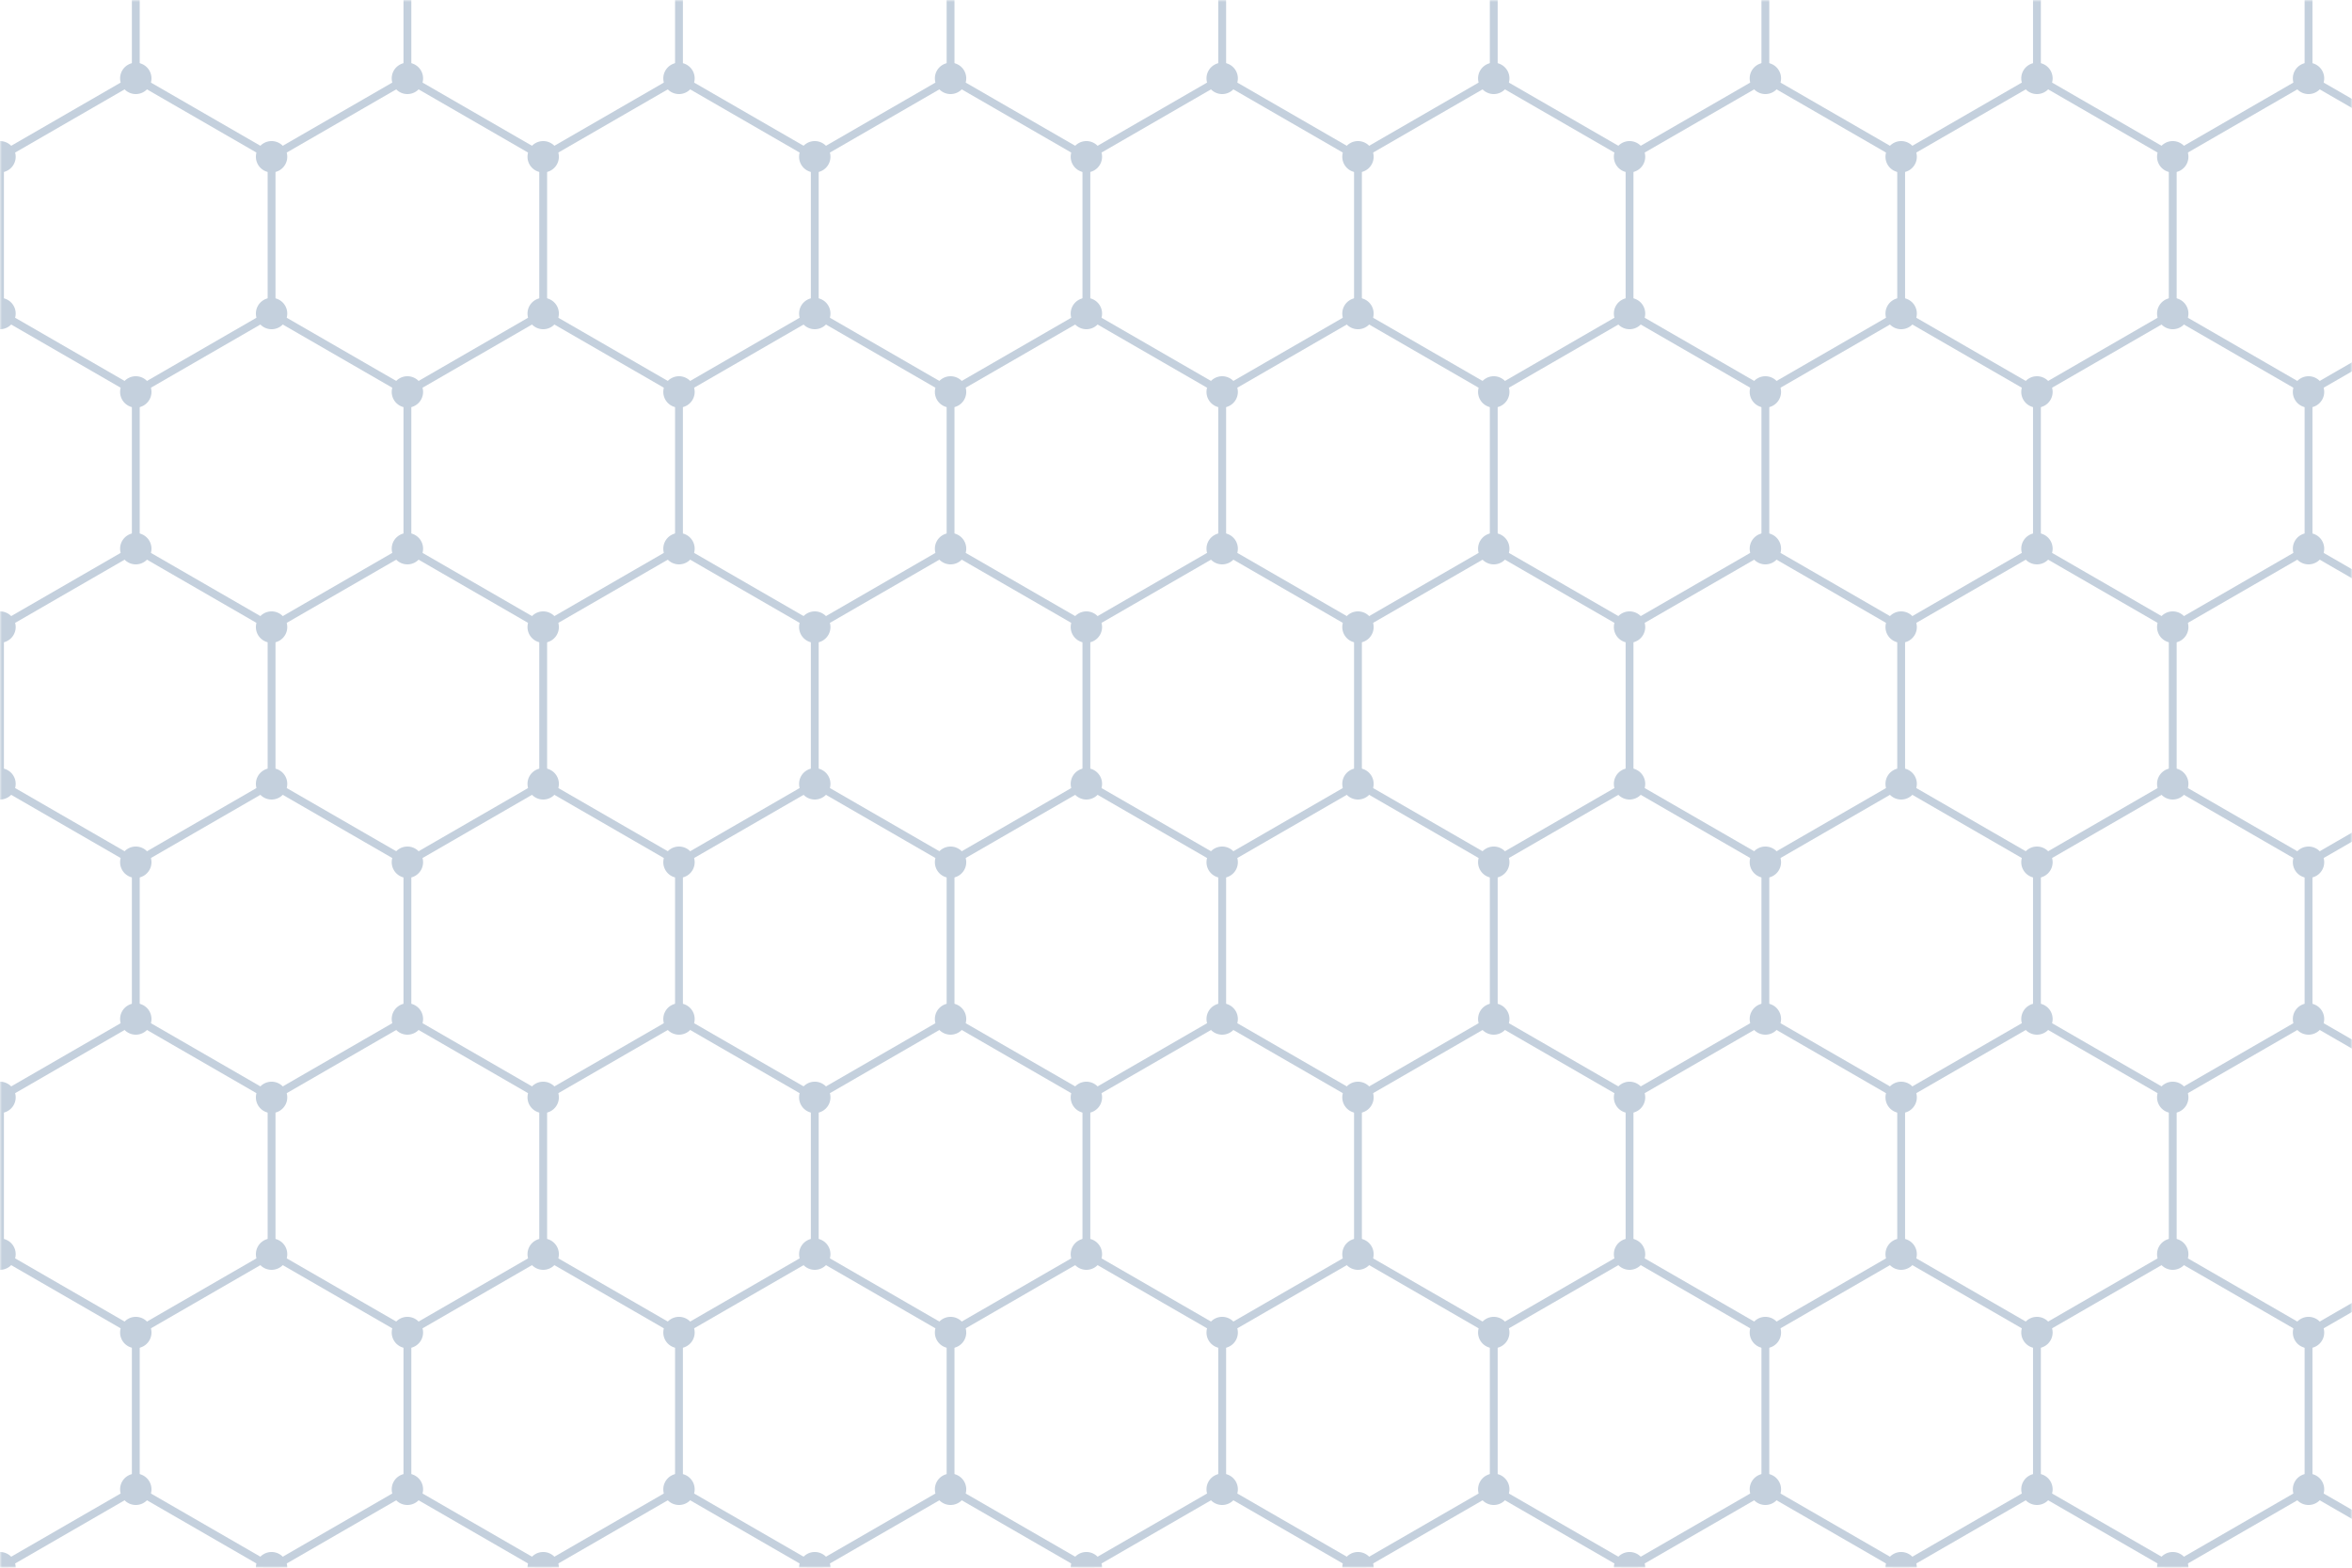 <svg xmlns='http://www.w3.org/2000/svg' version='1.1' xmlns:xlink='http://www.w3.org/1999/xlink'
    xmlns:svgjs='http://svgjs.dev/svgjs' width='600' height='400' preserveAspectRatio='none' viewBox='0 0 600 400'>
    <g mask='url(&quot;#SvgjsMask7565&quot;)' fill='none'>
        <rect fill-opacity='0' width='600' height='400' x='0' y='0' fill='url(&quot;#SvgjsLinearGradient7566&quot;)'>
        </rect>
        <path
            d='M0 -40L34.64 -20L34.64 20L0 40L-34.64 20L-34.64 -20zM34.64 20L69.28 40L69.28 80L34.64 100L0 80L0 40zM0 80L34.64 100L34.64 140L0 160L-34.64 140L-34.64 100zM34.64 140L69.28 160L69.28 200L34.64 220L0 200L0 160zM0 200L34.64 220L34.64 260L0 280L-34.64 260L-34.64 220zM34.64 260L69.28 280L69.28 320L34.64 340L0 320L0 280zM0 320L34.64 340L34.64 380L0 400L-34.64 380L-34.64 340zM34.64 380L69.28 400L69.28 440L34.64 460L0 440L0 400zM69.28 -40L103.93 -20L103.93 20L69.28 40L34.64 20L34.64 -20zM103.93 20L138.57 40L138.57 80L103.93 100L69.28 80L69.28 40zM69.28 80L103.93 100L103.93 140L69.28 160L34.64 140L34.64 100zM103.93 140L138.57 160L138.57 200L103.93 220L69.28 200L69.28 160zM69.28 200L103.93 220L103.93 260L69.28 280L34.64 260L34.64 220zM103.93 260L138.57 280L138.57 320L103.93 340L69.28 320L69.28 280zM69.28 320L103.93 340L103.93 380L69.28 400L34.64 380L34.64 340zM103.93 380L138.57 400L138.57 440L103.93 460L69.28 440L69.28 400zM138.57 -40L173.21 -20L173.21 20L138.57 40L103.93 20L103.93 -20zM173.21 20L207.85 40L207.85 80L173.21 100L138.57 80L138.57 40zM138.57 80L173.21 100L173.21 140L138.57 160L103.93 140L103.93 100zM173.21 140L207.85 160L207.85 200L173.21 220L138.57 200L138.57 160zM138.57 200L173.21 220L173.21 260L138.57 280L103.93 260L103.93 220zM173.21 260L207.85 280L207.85 320L173.21 340L138.57 320L138.57 280zM138.57 320L173.21 340L173.21 380L138.57 400L103.93 380L103.93 340zM173.21 380L207.85 400L207.85 440L173.21 460L138.57 440L138.57 400zM207.85 -40L242.49 -20L242.49 20L207.85 40L173.21 20L173.21 -20zM242.49 20L277.14 40L277.14 80L242.49 100L207.85 80L207.85 40zM207.85 80L242.49 100L242.49 140L207.85 160L173.21 140L173.21 100zM242.49 140L277.14 160L277.14 200L242.49 220L207.85 200L207.85 160zM207.85 200L242.49 220L242.49 260L207.85 280L173.21 260L173.21 220zM242.49 260L277.14 280L277.14 320L242.49 340L207.85 320L207.85 280zM207.85 320L242.49 340L242.49 380L207.85 400L173.21 380L173.21 340zM242.49 380L277.14 400L277.14 440L242.49 460L207.85 440L207.85 400zM277.14 -40L311.78 -20L311.78 20L277.14 40L242.49 20L242.49 -20zM311.78 20L346.42 40L346.42 80L311.78 100L277.14 80L277.14 40zM277.14 80L311.78 100L311.78 140L277.14 160L242.49 140L242.49 100zM311.78 140L346.42 160L346.42 200L311.78 220L277.14 200L277.14 160zM277.14 200L311.78 220L311.78 260L277.14 280L242.49 260L242.49 220zM311.78 260L346.42 280L346.42 320L311.78 340L277.14 320L277.14 280zM277.14 320L311.78 340L311.78 380L277.14 400L242.49 380L242.49 340zM311.78 380L346.42 400L346.42 440L311.78 460L277.14 440L277.14 400zM346.42 -40L381.06 -20L381.06 20L346.42 40L311.78 20L311.78 -20zM381.06 20L415.7 40L415.7 80L381.06 100L346.42 80L346.42 40zM346.42 80L381.06 100L381.06 140L346.42 160L311.78 140L311.78 100zM381.06 140L415.7 160L415.7 200L381.06 220L346.42 200L346.42 160zM346.42 200L381.06 220L381.06 260L346.42 280L311.78 260L311.78 220zM381.06 260L415.7 280L415.7 320L381.06 340L346.42 320L346.42 280zM346.42 320L381.06 340L381.06 380L346.42 400L311.78 380L311.78 340zM381.06 380L415.7 400L415.7 440L381.06 460L346.42 440L346.42 400zM415.7 -40L450.35 -20L450.35 20L415.7 40L381.06 20L381.06 -20zM450.35 20L484.99 40L484.99 80L450.35 100L415.7 80L415.7 40zM415.7 80L450.35 100L450.35 140L415.7 160L381.06 140L381.06 100zM450.35 140L484.99 160L484.99 200L450.35 220L415.7 200L415.7 160zM415.7 200L450.35 220L450.35 260L415.7 280L381.06 260L381.06 220zM450.35 260L484.99 280L484.99 320L450.35 340L415.7 320L415.7 280zM415.7 320L450.35 340L450.35 380L415.7 400L381.06 380L381.06 340zM450.35 380L484.99 400L484.99 440L450.35 460L415.7 440L415.7 400zM484.99 -40L519.63 -20L519.63 20L484.99 40L450.35 20L450.35 -20zM519.63 20L554.27 40L554.27 80L519.63 100L484.99 80L484.99 40zM484.99 80L519.63 100L519.63 140L484.99 160L450.35 140L450.35 100zM519.63 140L554.27 160L554.27 200L519.63 220L484.99 200L484.99 160zM484.99 200L519.63 220L519.63 260L484.99 280L450.35 260L450.35 220zM519.63 260L554.27 280L554.27 320L519.63 340L484.99 320L484.99 280zM484.99 320L519.63 340L519.63 380L484.99 400L450.35 380L450.35 340zM519.63 380L554.27 400L554.27 440L519.63 460L484.99 440L484.99 400zM554.27 -40L588.91 -20L588.91 20L554.27 40L519.63 20L519.63 -20zM588.91 20L623.56 40L623.56 80L588.91 100L554.27 80L554.27 40zM554.27 80L588.91 100L588.91 140L554.27 160L519.63 140L519.63 100zM588.91 140L623.56 160L623.56 200L588.91 220L554.27 200L554.27 160zM554.27 200L588.91 220L588.91 260L554.27 280L519.63 260L519.63 220zM588.91 260L623.56 280L623.56 320L588.91 340L554.27 320L554.27 280zM554.27 320L588.91 340L588.91 380L554.27 400L519.63 380L519.63 340zM588.91 380L623.56 400L623.56 440L588.91 460L554.27 440L554.27 400z'
            stroke='url(&quot;#SvgjsLinearGradient7567&quot;)' stroke-width='2'></path>
        <path
            d='M-4 -40 a4 4 0 1 0 8 0 a4 4 0 1 0 -8 0zM30.64 -20 a4 4 0 1 0 8 0 a4 4 0 1 0 -8 0zM30.64 20 a4 4 0 1 0 8 0 a4 4 0 1 0 -8 0zM-4 40 a4 4 0 1 0 8 0 a4 4 0 1 0 -8 0zM-38.64 20 a4 4 0 1 0 8 0 a4 4 0 1 0 -8 0zM-38.64 -20 a4 4 0 1 0 8 0 a4 4 0 1 0 -8 0zM65.28 40 a4 4 0 1 0 8 0 a4 4 0 1 0 -8 0zM65.28 80 a4 4 0 1 0 8 0 a4 4 0 1 0 -8 0zM30.64 100 a4 4 0 1 0 8 0 a4 4 0 1 0 -8 0zM-4 80 a4 4 0 1 0 8 0 a4 4 0 1 0 -8 0zM30.64 140 a4 4 0 1 0 8 0 a4 4 0 1 0 -8 0zM-4 160 a4 4 0 1 0 8 0 a4 4 0 1 0 -8 0zM-38.64 140 a4 4 0 1 0 8 0 a4 4 0 1 0 -8 0zM-38.64 100 a4 4 0 1 0 8 0 a4 4 0 1 0 -8 0zM65.28 160 a4 4 0 1 0 8 0 a4 4 0 1 0 -8 0zM65.28 200 a4 4 0 1 0 8 0 a4 4 0 1 0 -8 0zM30.64 220 a4 4 0 1 0 8 0 a4 4 0 1 0 -8 0zM-4 200 a4 4 0 1 0 8 0 a4 4 0 1 0 -8 0zM30.64 260 a4 4 0 1 0 8 0 a4 4 0 1 0 -8 0zM-4 280 a4 4 0 1 0 8 0 a4 4 0 1 0 -8 0zM-38.64 260 a4 4 0 1 0 8 0 a4 4 0 1 0 -8 0zM-38.64 220 a4 4 0 1 0 8 0 a4 4 0 1 0 -8 0zM65.28 280 a4 4 0 1 0 8 0 a4 4 0 1 0 -8 0zM65.28 320 a4 4 0 1 0 8 0 a4 4 0 1 0 -8 0zM30.64 340 a4 4 0 1 0 8 0 a4 4 0 1 0 -8 0zM-4 320 a4 4 0 1 0 8 0 a4 4 0 1 0 -8 0zM30.64 380 a4 4 0 1 0 8 0 a4 4 0 1 0 -8 0zM-4 400 a4 4 0 1 0 8 0 a4 4 0 1 0 -8 0zM-38.64 380 a4 4 0 1 0 8 0 a4 4 0 1 0 -8 0zM-38.64 340 a4 4 0 1 0 8 0 a4 4 0 1 0 -8 0zM65.28 400 a4 4 0 1 0 8 0 a4 4 0 1 0 -8 0zM65.28 440 a4 4 0 1 0 8 0 a4 4 0 1 0 -8 0zM30.64 460 a4 4 0 1 0 8 0 a4 4 0 1 0 -8 0zM-4 440 a4 4 0 1 0 8 0 a4 4 0 1 0 -8 0zM65.28 -40 a4 4 0 1 0 8 0 a4 4 0 1 0 -8 0zM99.93 -20 a4 4 0 1 0 8 0 a4 4 0 1 0 -8 0zM99.93 20 a4 4 0 1 0 8 0 a4 4 0 1 0 -8 0zM134.57 40 a4 4 0 1 0 8 0 a4 4 0 1 0 -8 0zM134.57 80 a4 4 0 1 0 8 0 a4 4 0 1 0 -8 0zM99.93 100 a4 4 0 1 0 8 0 a4 4 0 1 0 -8 0zM99.93 140 a4 4 0 1 0 8 0 a4 4 0 1 0 -8 0zM134.57 160 a4 4 0 1 0 8 0 a4 4 0 1 0 -8 0zM134.57 200 a4 4 0 1 0 8 0 a4 4 0 1 0 -8 0zM99.93 220 a4 4 0 1 0 8 0 a4 4 0 1 0 -8 0zM99.93 260 a4 4 0 1 0 8 0 a4 4 0 1 0 -8 0zM134.57 280 a4 4 0 1 0 8 0 a4 4 0 1 0 -8 0zM134.57 320 a4 4 0 1 0 8 0 a4 4 0 1 0 -8 0zM99.93 340 a4 4 0 1 0 8 0 a4 4 0 1 0 -8 0zM99.93 380 a4 4 0 1 0 8 0 a4 4 0 1 0 -8 0zM134.57 400 a4 4 0 1 0 8 0 a4 4 0 1 0 -8 0zM134.57 440 a4 4 0 1 0 8 0 a4 4 0 1 0 -8 0zM99.93 460 a4 4 0 1 0 8 0 a4 4 0 1 0 -8 0zM134.57 -40 a4 4 0 1 0 8 0 a4 4 0 1 0 -8 0zM169.21 -20 a4 4 0 1 0 8 0 a4 4 0 1 0 -8 0zM169.21 20 a4 4 0 1 0 8 0 a4 4 0 1 0 -8 0zM203.85 40 a4 4 0 1 0 8 0 a4 4 0 1 0 -8 0zM203.85 80 a4 4 0 1 0 8 0 a4 4 0 1 0 -8 0zM169.21 100 a4 4 0 1 0 8 0 a4 4 0 1 0 -8 0zM169.21 140 a4 4 0 1 0 8 0 a4 4 0 1 0 -8 0zM203.85 160 a4 4 0 1 0 8 0 a4 4 0 1 0 -8 0zM203.85 200 a4 4 0 1 0 8 0 a4 4 0 1 0 -8 0zM169.21 220 a4 4 0 1 0 8 0 a4 4 0 1 0 -8 0zM169.21 260 a4 4 0 1 0 8 0 a4 4 0 1 0 -8 0zM203.85 280 a4 4 0 1 0 8 0 a4 4 0 1 0 -8 0zM203.85 320 a4 4 0 1 0 8 0 a4 4 0 1 0 -8 0zM169.21 340 a4 4 0 1 0 8 0 a4 4 0 1 0 -8 0zM169.21 380 a4 4 0 1 0 8 0 a4 4 0 1 0 -8 0zM203.85 400 a4 4 0 1 0 8 0 a4 4 0 1 0 -8 0zM203.85 440 a4 4 0 1 0 8 0 a4 4 0 1 0 -8 0zM169.21 460 a4 4 0 1 0 8 0 a4 4 0 1 0 -8 0zM203.85 -40 a4 4 0 1 0 8 0 a4 4 0 1 0 -8 0zM238.49 -20 a4 4 0 1 0 8 0 a4 4 0 1 0 -8 0zM238.49 20 a4 4 0 1 0 8 0 a4 4 0 1 0 -8 0zM273.14 40 a4 4 0 1 0 8 0 a4 4 0 1 0 -8 0zM273.14 80 a4 4 0 1 0 8 0 a4 4 0 1 0 -8 0zM238.49 100 a4 4 0 1 0 8 0 a4 4 0 1 0 -8 0zM238.49 140 a4 4 0 1 0 8 0 a4 4 0 1 0 -8 0zM273.14 160 a4 4 0 1 0 8 0 a4 4 0 1 0 -8 0zM273.14 200 a4 4 0 1 0 8 0 a4 4 0 1 0 -8 0zM238.49 220 a4 4 0 1 0 8 0 a4 4 0 1 0 -8 0zM238.49 260 a4 4 0 1 0 8 0 a4 4 0 1 0 -8 0zM273.14 280 a4 4 0 1 0 8 0 a4 4 0 1 0 -8 0zM273.14 320 a4 4 0 1 0 8 0 a4 4 0 1 0 -8 0zM238.49 340 a4 4 0 1 0 8 0 a4 4 0 1 0 -8 0zM238.49 380 a4 4 0 1 0 8 0 a4 4 0 1 0 -8 0zM273.14 400 a4 4 0 1 0 8 0 a4 4 0 1 0 -8 0zM273.14 440 a4 4 0 1 0 8 0 a4 4 0 1 0 -8 0zM238.49 460 a4 4 0 1 0 8 0 a4 4 0 1 0 -8 0zM273.14 -40 a4 4 0 1 0 8 0 a4 4 0 1 0 -8 0zM307.78 -20 a4 4 0 1 0 8 0 a4 4 0 1 0 -8 0zM307.78 20 a4 4 0 1 0 8 0 a4 4 0 1 0 -8 0zM342.42 40 a4 4 0 1 0 8 0 a4 4 0 1 0 -8 0zM342.42 80 a4 4 0 1 0 8 0 a4 4 0 1 0 -8 0zM307.78 100 a4 4 0 1 0 8 0 a4 4 0 1 0 -8 0zM307.78 140 a4 4 0 1 0 8 0 a4 4 0 1 0 -8 0zM342.42 160 a4 4 0 1 0 8 0 a4 4 0 1 0 -8 0zM342.42 200 a4 4 0 1 0 8 0 a4 4 0 1 0 -8 0zM307.78 220 a4 4 0 1 0 8 0 a4 4 0 1 0 -8 0zM307.78 260 a4 4 0 1 0 8 0 a4 4 0 1 0 -8 0zM342.42 280 a4 4 0 1 0 8 0 a4 4 0 1 0 -8 0zM342.42 320 a4 4 0 1 0 8 0 a4 4 0 1 0 -8 0zM307.78 340 a4 4 0 1 0 8 0 a4 4 0 1 0 -8 0zM307.78 380 a4 4 0 1 0 8 0 a4 4 0 1 0 -8 0zM342.42 400 a4 4 0 1 0 8 0 a4 4 0 1 0 -8 0zM342.42 440 a4 4 0 1 0 8 0 a4 4 0 1 0 -8 0zM307.78 460 a4 4 0 1 0 8 0 a4 4 0 1 0 -8 0zM342.42 -40 a4 4 0 1 0 8 0 a4 4 0 1 0 -8 0zM377.06 -20 a4 4 0 1 0 8 0 a4 4 0 1 0 -8 0zM377.06 20 a4 4 0 1 0 8 0 a4 4 0 1 0 -8 0zM411.7 40 a4 4 0 1 0 8 0 a4 4 0 1 0 -8 0zM411.7 80 a4 4 0 1 0 8 0 a4 4 0 1 0 -8 0zM377.06 100 a4 4 0 1 0 8 0 a4 4 0 1 0 -8 0zM377.06 140 a4 4 0 1 0 8 0 a4 4 0 1 0 -8 0zM411.7 160 a4 4 0 1 0 8 0 a4 4 0 1 0 -8 0zM411.7 200 a4 4 0 1 0 8 0 a4 4 0 1 0 -8 0zM377.06 220 a4 4 0 1 0 8 0 a4 4 0 1 0 -8 0zM377.06 260 a4 4 0 1 0 8 0 a4 4 0 1 0 -8 0zM411.7 280 a4 4 0 1 0 8 0 a4 4 0 1 0 -8 0zM411.7 320 a4 4 0 1 0 8 0 a4 4 0 1 0 -8 0zM377.06 340 a4 4 0 1 0 8 0 a4 4 0 1 0 -8 0zM377.06 380 a4 4 0 1 0 8 0 a4 4 0 1 0 -8 0zM411.7 400 a4 4 0 1 0 8 0 a4 4 0 1 0 -8 0zM411.7 440 a4 4 0 1 0 8 0 a4 4 0 1 0 -8 0zM377.06 460 a4 4 0 1 0 8 0 a4 4 0 1 0 -8 0zM411.7 -40 a4 4 0 1 0 8 0 a4 4 0 1 0 -8 0zM446.35 -20 a4 4 0 1 0 8 0 a4 4 0 1 0 -8 0zM446.35 20 a4 4 0 1 0 8 0 a4 4 0 1 0 -8 0zM480.99 40 a4 4 0 1 0 8 0 a4 4 0 1 0 -8 0zM480.99 80 a4 4 0 1 0 8 0 a4 4 0 1 0 -8 0zM446.35 100 a4 4 0 1 0 8 0 a4 4 0 1 0 -8 0zM446.35 140 a4 4 0 1 0 8 0 a4 4 0 1 0 -8 0zM480.99 160 a4 4 0 1 0 8 0 a4 4 0 1 0 -8 0zM480.99 200 a4 4 0 1 0 8 0 a4 4 0 1 0 -8 0zM446.35 220 a4 4 0 1 0 8 0 a4 4 0 1 0 -8 0zM446.35 260 a4 4 0 1 0 8 0 a4 4 0 1 0 -8 0zM480.99 280 a4 4 0 1 0 8 0 a4 4 0 1 0 -8 0zM480.99 320 a4 4 0 1 0 8 0 a4 4 0 1 0 -8 0zM446.35 340 a4 4 0 1 0 8 0 a4 4 0 1 0 -8 0zM446.35 380 a4 4 0 1 0 8 0 a4 4 0 1 0 -8 0zM480.99 400 a4 4 0 1 0 8 0 a4 4 0 1 0 -8 0zM480.99 440 a4 4 0 1 0 8 0 a4 4 0 1 0 -8 0zM446.35 460 a4 4 0 1 0 8 0 a4 4 0 1 0 -8 0zM480.99 -40 a4 4 0 1 0 8 0 a4 4 0 1 0 -8 0zM515.63 -20 a4 4 0 1 0 8 0 a4 4 0 1 0 -8 0zM515.63 20 a4 4 0 1 0 8 0 a4 4 0 1 0 -8 0zM550.27 40 a4 4 0 1 0 8 0 a4 4 0 1 0 -8 0zM550.27 80 a4 4 0 1 0 8 0 a4 4 0 1 0 -8 0zM515.63 100 a4 4 0 1 0 8 0 a4 4 0 1 0 -8 0zM515.63 140 a4 4 0 1 0 8 0 a4 4 0 1 0 -8 0zM550.27 160 a4 4 0 1 0 8 0 a4 4 0 1 0 -8 0zM550.27 200 a4 4 0 1 0 8 0 a4 4 0 1 0 -8 0zM515.63 220 a4 4 0 1 0 8 0 a4 4 0 1 0 -8 0zM515.63 260 a4 4 0 1 0 8 0 a4 4 0 1 0 -8 0zM550.27 280 a4 4 0 1 0 8 0 a4 4 0 1 0 -8 0zM550.27 320 a4 4 0 1 0 8 0 a4 4 0 1 0 -8 0zM515.63 340 a4 4 0 1 0 8 0 a4 4 0 1 0 -8 0zM515.63 380 a4 4 0 1 0 8 0 a4 4 0 1 0 -8 0zM550.27 400 a4 4 0 1 0 8 0 a4 4 0 1 0 -8 0zM550.27 440 a4 4 0 1 0 8 0 a4 4 0 1 0 -8 0zM515.63 460 a4 4 0 1 0 8 0 a4 4 0 1 0 -8 0zM550.27 -40 a4 4 0 1 0 8 0 a4 4 0 1 0 -8 0zM584.91 -20 a4 4 0 1 0 8 0 a4 4 0 1 0 -8 0zM584.91 20 a4 4 0 1 0 8 0 a4 4 0 1 0 -8 0zM619.56 40 a4 4 0 1 0 8 0 a4 4 0 1 0 -8 0zM619.56 80 a4 4 0 1 0 8 0 a4 4 0 1 0 -8 0zM584.91 100 a4 4 0 1 0 8 0 a4 4 0 1 0 -8 0zM584.91 140 a4 4 0 1 0 8 0 a4 4 0 1 0 -8 0zM619.56 160 a4 4 0 1 0 8 0 a4 4 0 1 0 -8 0zM619.56 200 a4 4 0 1 0 8 0 a4 4 0 1 0 -8 0zM584.91 220 a4 4 0 1 0 8 0 a4 4 0 1 0 -8 0zM584.91 260 a4 4 0 1 0 8 0 a4 4 0 1 0 -8 0zM619.56 280 a4 4 0 1 0 8 0 a4 4 0 1 0 -8 0zM619.56 320 a4 4 0 1 0 8 0 a4 4 0 1 0 -8 0zM584.91 340 a4 4 0 1 0 8 0 a4 4 0 1 0 -8 0zM584.91 380 a4 4 0 1 0 8 0 a4 4 0 1 0 -8 0zM619.56 400 a4 4 0 1 0 8 0 a4 4 0 1 0 -8 0zM619.56 440 a4 4 0 1 0 8 0 a4 4 0 1 0 -8 0zM584.91 460 a4 4 0 1 0 8 0 a4 4 0 1 0 -8 0z'
            fill='url(&quot;#SvgjsLinearGradient7567&quot;)'></path>
    </g>
    <defs>
        <mask id='SvgjsMask7565'>
            <rect width='600' height='400' fill='white'></rect>
        </mask>
        <linearGradient x1='0%' y1='50%' x2='100%' y2='50%' gradientUnits='userSpaceOnUse' id='SvgjsLinearGradient7566'>
            <stop stop-color='rgba(255, 255, 255, 1)' offset='0'></stop>
            <stop stop-color='rgba(255, 255, 255, 1)' offset='0.69'></stop>
            <stop stop-color='rgba(255, 255, 255, 1)' offset='0.95'></stop>
            <stop stop-color='rgba(255, 255, 255, 1)' offset='1'></stop>
        </linearGradient>
        <linearGradient x1='600' y1='200' x2='0' y2='200' gradientUnits='userSpaceOnUse' id='SvgjsLinearGradient7567'>
            <stop stop-color='rgba(158, 0, 129, 1)' offset='0'></stop>
            <stop stop-color='rgba(196, 208, 221, 1)' offset='0'></stop>
            <stop stop-color='rgba(196, 208, 221, 1)' offset='0.04'></stop>
            <stop stop-color='rgba(196, 208, 221, 1)' offset='1'></stop>
        </linearGradient>
    </defs>
</svg>